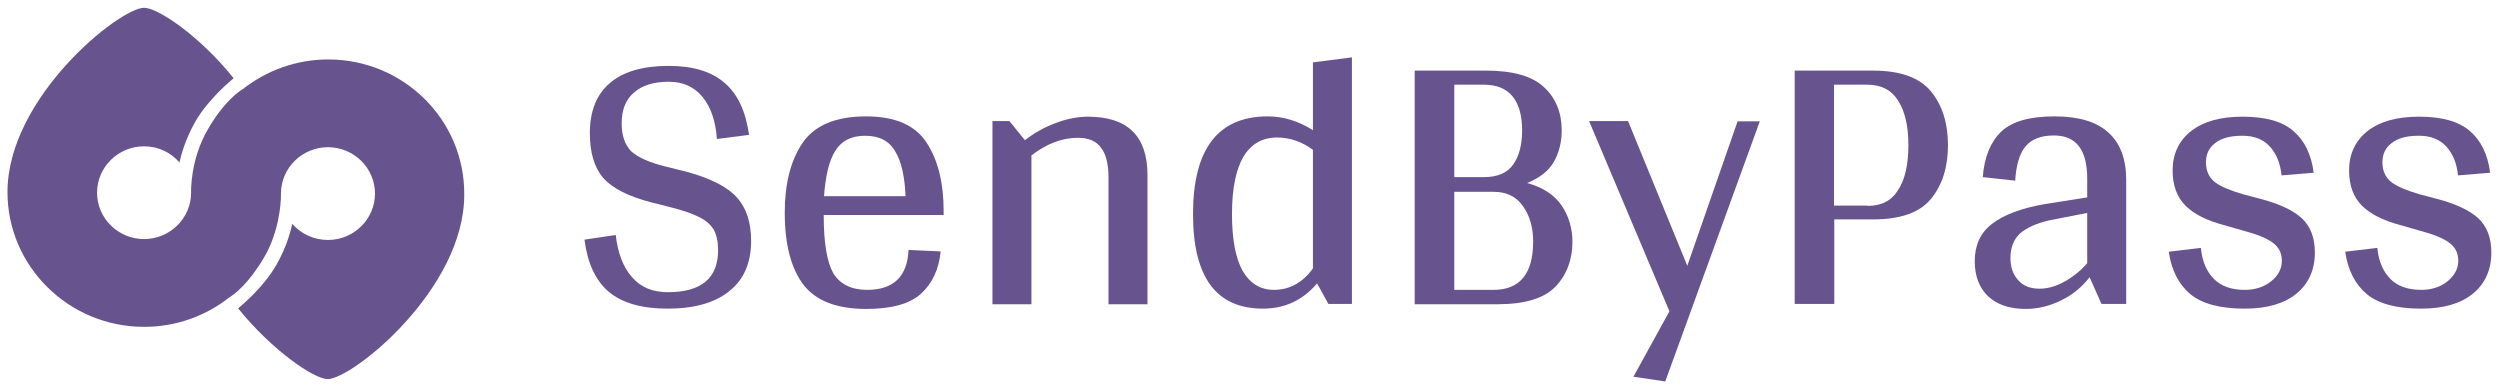<svg width="167" height="26" viewBox="0 0 167 26" fill="none" xmlns="http://www.w3.org/2000/svg">
<g clip-path="url(#clip0_9287_24678)">
<path d="M44.669 4.401C46.279 4.401 47.531 4.774 48.406 5.539C49.28 6.284 49.817 7.441 50.036 9.009L47.889 9.284C47.809 8.068 47.471 7.127 46.915 6.46C46.358 5.794 45.623 5.46 44.669 5.46C43.655 5.46 42.86 5.715 42.323 6.205C41.786 6.676 41.528 7.362 41.528 8.245C41.528 9.068 41.747 9.676 42.164 10.107C42.621 10.519 43.397 10.872 44.549 11.146L45.961 11.499C47.491 11.931 48.585 12.48 49.221 13.186C49.857 13.892 50.175 14.852 50.175 16.088C50.175 17.539 49.698 18.676 48.724 19.441C47.77 20.225 46.378 20.617 44.589 20.617C42.88 20.617 41.568 20.244 40.673 19.499C39.779 18.735 39.242 17.578 39.043 16.009L41.13 15.695C41.27 16.911 41.627 17.852 42.224 18.519C42.8 19.186 43.595 19.519 44.609 19.519C46.855 19.519 47.968 18.578 47.968 16.715C47.968 16.146 47.869 15.695 47.69 15.362C47.491 15.029 47.173 14.735 46.736 14.519C46.299 14.284 45.663 14.068 44.828 13.852L43.516 13.519C41.985 13.127 40.912 12.578 40.295 11.892C39.699 11.186 39.401 10.186 39.401 8.892C39.401 7.421 39.858 6.284 40.753 5.539C41.608 4.794 42.939 4.401 44.669 4.401Z" fill="#67548E"/>
<path d="M55.025 14.363V14.421C55.025 16.225 55.244 17.5 55.661 18.245C56.118 18.99 56.874 19.363 57.927 19.363C59.676 19.363 60.611 18.48 60.69 16.696L62.837 16.794C62.718 17.99 62.28 18.931 61.525 19.618C60.77 20.304 59.537 20.637 57.868 20.637C55.919 20.637 54.528 20.108 53.693 19.049C52.858 17.971 52.421 16.363 52.421 14.206C52.421 12.265 52.819 10.716 53.614 9.539C54.429 8.363 55.84 7.774 57.848 7.774C59.796 7.774 61.147 8.363 61.903 9.539C62.658 10.696 63.036 12.206 63.036 14.108V14.363H55.025ZM57.788 9.069C56.874 9.069 56.218 9.402 55.8 10.069C55.383 10.735 55.144 11.735 55.045 13.108H60.491C60.432 11.774 60.213 10.774 59.796 10.108C59.398 9.402 58.722 9.069 57.788 9.069Z" fill="#67548E"/>
<path d="M72.677 7.794C75.32 7.794 76.652 9.088 76.652 11.696V20.323H74.048V11.892C74.048 10.97 73.889 10.304 73.551 9.872C73.233 9.421 72.716 9.206 72.001 9.206C70.947 9.206 69.913 9.598 68.9 10.382V20.323H66.296V8.088H67.429L68.463 9.363C69.079 8.892 69.754 8.5 70.51 8.225C71.265 7.931 72.001 7.794 72.677 7.794Z" fill="#67548E"/>
<path d="M90.308 3.833V20.304H88.738L87.983 18.931C87.028 20.049 85.836 20.617 84.365 20.617C81.244 20.617 79.694 18.519 79.694 14.304C79.694 9.951 81.363 7.774 84.683 7.774C85.736 7.774 86.73 8.088 87.704 8.696V4.166L90.308 3.833ZM85.1 19.362C86.134 19.362 87.008 18.892 87.704 17.931V10.009C86.969 9.46 86.154 9.186 85.299 9.186C84.325 9.186 83.57 9.617 83.053 10.48C82.556 11.343 82.297 12.617 82.297 14.304C82.297 15.97 82.536 17.225 82.993 18.068C83.49 18.931 84.186 19.362 85.1 19.362Z" fill="#67548E"/>
<path d="M102.016 12.226C103.07 12.52 103.825 13.01 104.322 13.735C104.799 14.441 105.038 15.265 105.038 16.147C105.038 17.343 104.66 18.363 103.905 19.147C103.149 19.931 101.857 20.324 100.028 20.324H94.502V4.716H99.273C101.062 4.716 102.354 5.088 103.129 5.814C103.925 6.539 104.322 7.52 104.322 8.716C104.322 9.5 104.143 10.206 103.785 10.834C103.428 11.441 102.831 11.892 102.016 12.226ZM97.126 11.834H99.094C100.028 11.834 100.684 11.559 101.082 10.99C101.48 10.422 101.678 9.657 101.678 8.716C101.678 7.716 101.46 6.951 101.042 6.441C100.605 5.912 99.969 5.657 99.114 5.657H97.146V11.834H97.126ZM99.77 19.363C101.519 19.363 102.414 18.284 102.414 16.147C102.414 15.206 102.195 14.422 101.738 13.775C101.281 13.128 100.645 12.814 99.77 12.814H97.146V19.363H99.77Z" fill="#67548E"/>
<path d="M117.561 8.088L111.24 25.48L109.113 25.166L111.518 20.794L106.151 8.088H108.755L112.711 17.755L116.07 8.107H117.561V8.088Z" fill="#67548E"/>
<path d="M125.114 4.716C126.943 4.716 128.235 5.186 128.991 6.108C129.746 7.03 130.124 8.226 130.124 9.696C130.124 11.167 129.746 12.363 128.991 13.284C128.235 14.206 126.943 14.657 125.114 14.657H122.53V20.304H119.886V4.716H125.114ZM124.737 13.755C125.691 13.755 126.367 13.402 126.804 12.677C127.261 11.971 127.48 10.971 127.48 9.696C127.48 8.441 127.261 7.461 126.804 6.735C126.367 6.03 125.691 5.657 124.737 5.657H122.51V13.735H124.737V13.755Z" fill="#67548E"/>
<path d="M135.312 20.637C134.258 20.637 133.423 20.363 132.807 19.794C132.211 19.225 131.913 18.441 131.913 17.441C131.913 16.382 132.29 15.559 133.046 14.97C133.821 14.363 134.994 13.912 136.564 13.637L139.426 13.186V11.931C139.426 10.01 138.691 9.049 137.2 9.049C136.325 9.049 135.689 9.304 135.292 9.794C134.894 10.284 134.676 11.049 134.616 12.069L132.449 11.833C132.549 10.5 132.966 9.48 133.682 8.794C134.397 8.108 135.59 7.774 137.24 7.774C138.85 7.774 140.043 8.127 140.838 8.853C141.633 9.559 142.03 10.618 142.03 12.029V20.304H140.381L139.585 18.52C139.049 19.206 138.413 19.716 137.677 20.069C136.922 20.441 136.127 20.637 135.312 20.637ZM136.246 19.284C136.822 19.284 137.399 19.108 137.975 18.774C138.552 18.441 139.049 18.029 139.426 17.578V14.225L136.902 14.716C136.047 14.912 135.391 15.206 134.934 15.598C134.497 16.01 134.298 16.559 134.298 17.245C134.298 17.853 134.477 18.343 134.815 18.716C135.153 19.108 135.63 19.284 136.246 19.284Z" fill="#67548E"/>
<path d="M150.995 13.284C152.267 13.617 153.182 14.049 153.758 14.578C154.335 15.108 154.633 15.872 154.633 16.872C154.633 18.029 154.216 18.951 153.401 19.617C152.586 20.284 151.433 20.617 149.942 20.617C148.332 20.617 147.119 20.304 146.324 19.657C145.529 18.99 145.052 18.049 144.873 16.814L147.02 16.559C147.099 17.441 147.397 18.127 147.874 18.617C148.352 19.108 149.047 19.363 149.942 19.363C150.657 19.363 151.254 19.166 151.731 18.774C152.208 18.382 152.427 17.931 152.427 17.421C152.427 16.912 152.228 16.5 151.81 16.206C151.393 15.892 150.717 15.637 149.763 15.382L148.53 15.029C147.437 14.735 146.582 14.323 146.006 13.755C145.43 13.186 145.131 12.402 145.131 11.382C145.131 10.284 145.549 9.402 146.364 8.755C147.199 8.108 148.332 7.794 149.803 7.794C151.333 7.794 152.466 8.108 153.202 8.755C153.937 9.382 154.394 10.304 154.553 11.539L152.407 11.716C152.327 10.892 152.049 10.245 151.612 9.774C151.174 9.304 150.578 9.068 149.803 9.068C148.988 9.068 148.391 9.225 147.974 9.559C147.556 9.872 147.358 10.304 147.358 10.833C147.358 11.402 147.556 11.853 147.954 12.166C148.371 12.48 149.008 12.735 149.882 12.99L150.995 13.284Z" fill="#67548E"/>
<path d="M162.783 13.284C164.055 13.617 164.969 14.049 165.546 14.578C166.122 15.108 166.421 15.872 166.421 16.872C166.421 18.029 166.003 18.951 165.188 19.617C164.373 20.284 163.22 20.617 161.729 20.617C160.119 20.617 158.907 20.304 158.112 19.657C157.317 18.99 156.839 18.049 156.661 16.814L158.807 16.559C158.887 17.441 159.185 18.127 159.662 18.617C160.139 19.108 160.835 19.363 161.729 19.363C162.445 19.363 163.041 19.166 163.518 18.774C163.976 18.382 164.214 17.931 164.214 17.421C164.214 16.912 164.015 16.5 163.598 16.206C163.18 15.892 162.505 15.637 161.55 15.382L160.318 15.029C159.225 14.735 158.37 14.323 157.794 13.755C157.217 13.186 156.919 12.402 156.919 11.382C156.919 10.284 157.336 9.402 158.151 8.755C158.986 8.108 160.119 7.794 161.59 7.794C163.121 7.794 164.254 8.108 164.989 8.755C165.725 9.382 166.182 10.304 166.341 11.539L164.194 11.716C164.115 10.892 163.836 10.245 163.399 9.774C162.962 9.304 162.365 9.068 161.59 9.068C160.775 9.068 160.179 9.225 159.761 9.559C159.344 9.872 159.145 10.304 159.145 10.833C159.145 11.402 159.344 11.853 159.742 12.166C160.159 12.48 160.795 12.735 161.67 12.99L162.783 13.284Z" fill="#67548E"/>
<path fill-rule="evenodd" clip-rule="evenodd" d="M21.928 3.971C19.782 3.971 17.794 4.716 16.223 5.951C16.223 5.951 16.203 5.951 16.184 5.971C15.965 6.108 14.951 6.794 13.898 8.618C12.685 10.676 12.765 12.853 12.765 12.853V12.833C12.765 12.853 12.765 12.873 12.765 12.873C12.765 14.578 11.353 15.97 9.624 15.97C7.895 15.97 6.483 14.578 6.483 12.873C6.483 11.167 7.895 9.774 9.624 9.774C10.578 9.774 11.413 10.186 11.989 10.853C12.089 10.382 12.367 9.343 13.023 8.167C13.898 6.618 15.488 5.323 15.607 5.225C13.361 2.421 10.558 0.52 9.624 0.52C7.994 0.52 0.5 6.5 0.5 12.833C0.5 17.794 4.595 21.833 9.624 21.833C11.771 21.833 13.739 21.108 15.309 19.872C15.309 19.872 15.329 19.872 15.349 19.853L15.369 19.833C15.627 19.676 16.601 18.971 17.635 17.206C18.629 15.52 18.768 13.637 18.768 13.029C18.768 12.99 18.768 12.97 18.768 12.931C18.768 11.225 20.179 9.833 21.909 9.833C23.638 9.833 25.049 11.225 25.049 12.931C25.049 14.637 23.638 16.029 21.909 16.029C20.954 16.029 20.1 15.618 19.523 14.951C19.424 15.402 19.165 16.461 18.47 17.676C17.635 19.167 16.124 20.422 15.905 20.598C18.171 23.402 20.974 25.323 21.889 25.323C23.519 25.323 31.012 19.343 31.012 13.01C31.052 8.01 26.957 3.971 21.928 3.971Z" fill="#67548E"/>
</g>
<defs>
<clipPath id="clip0_9287_24678">
<rect width="166" height="25" fill="white" transform="translate(0.5 0.5)"/>
</clipPath>
</defs>
</svg>
